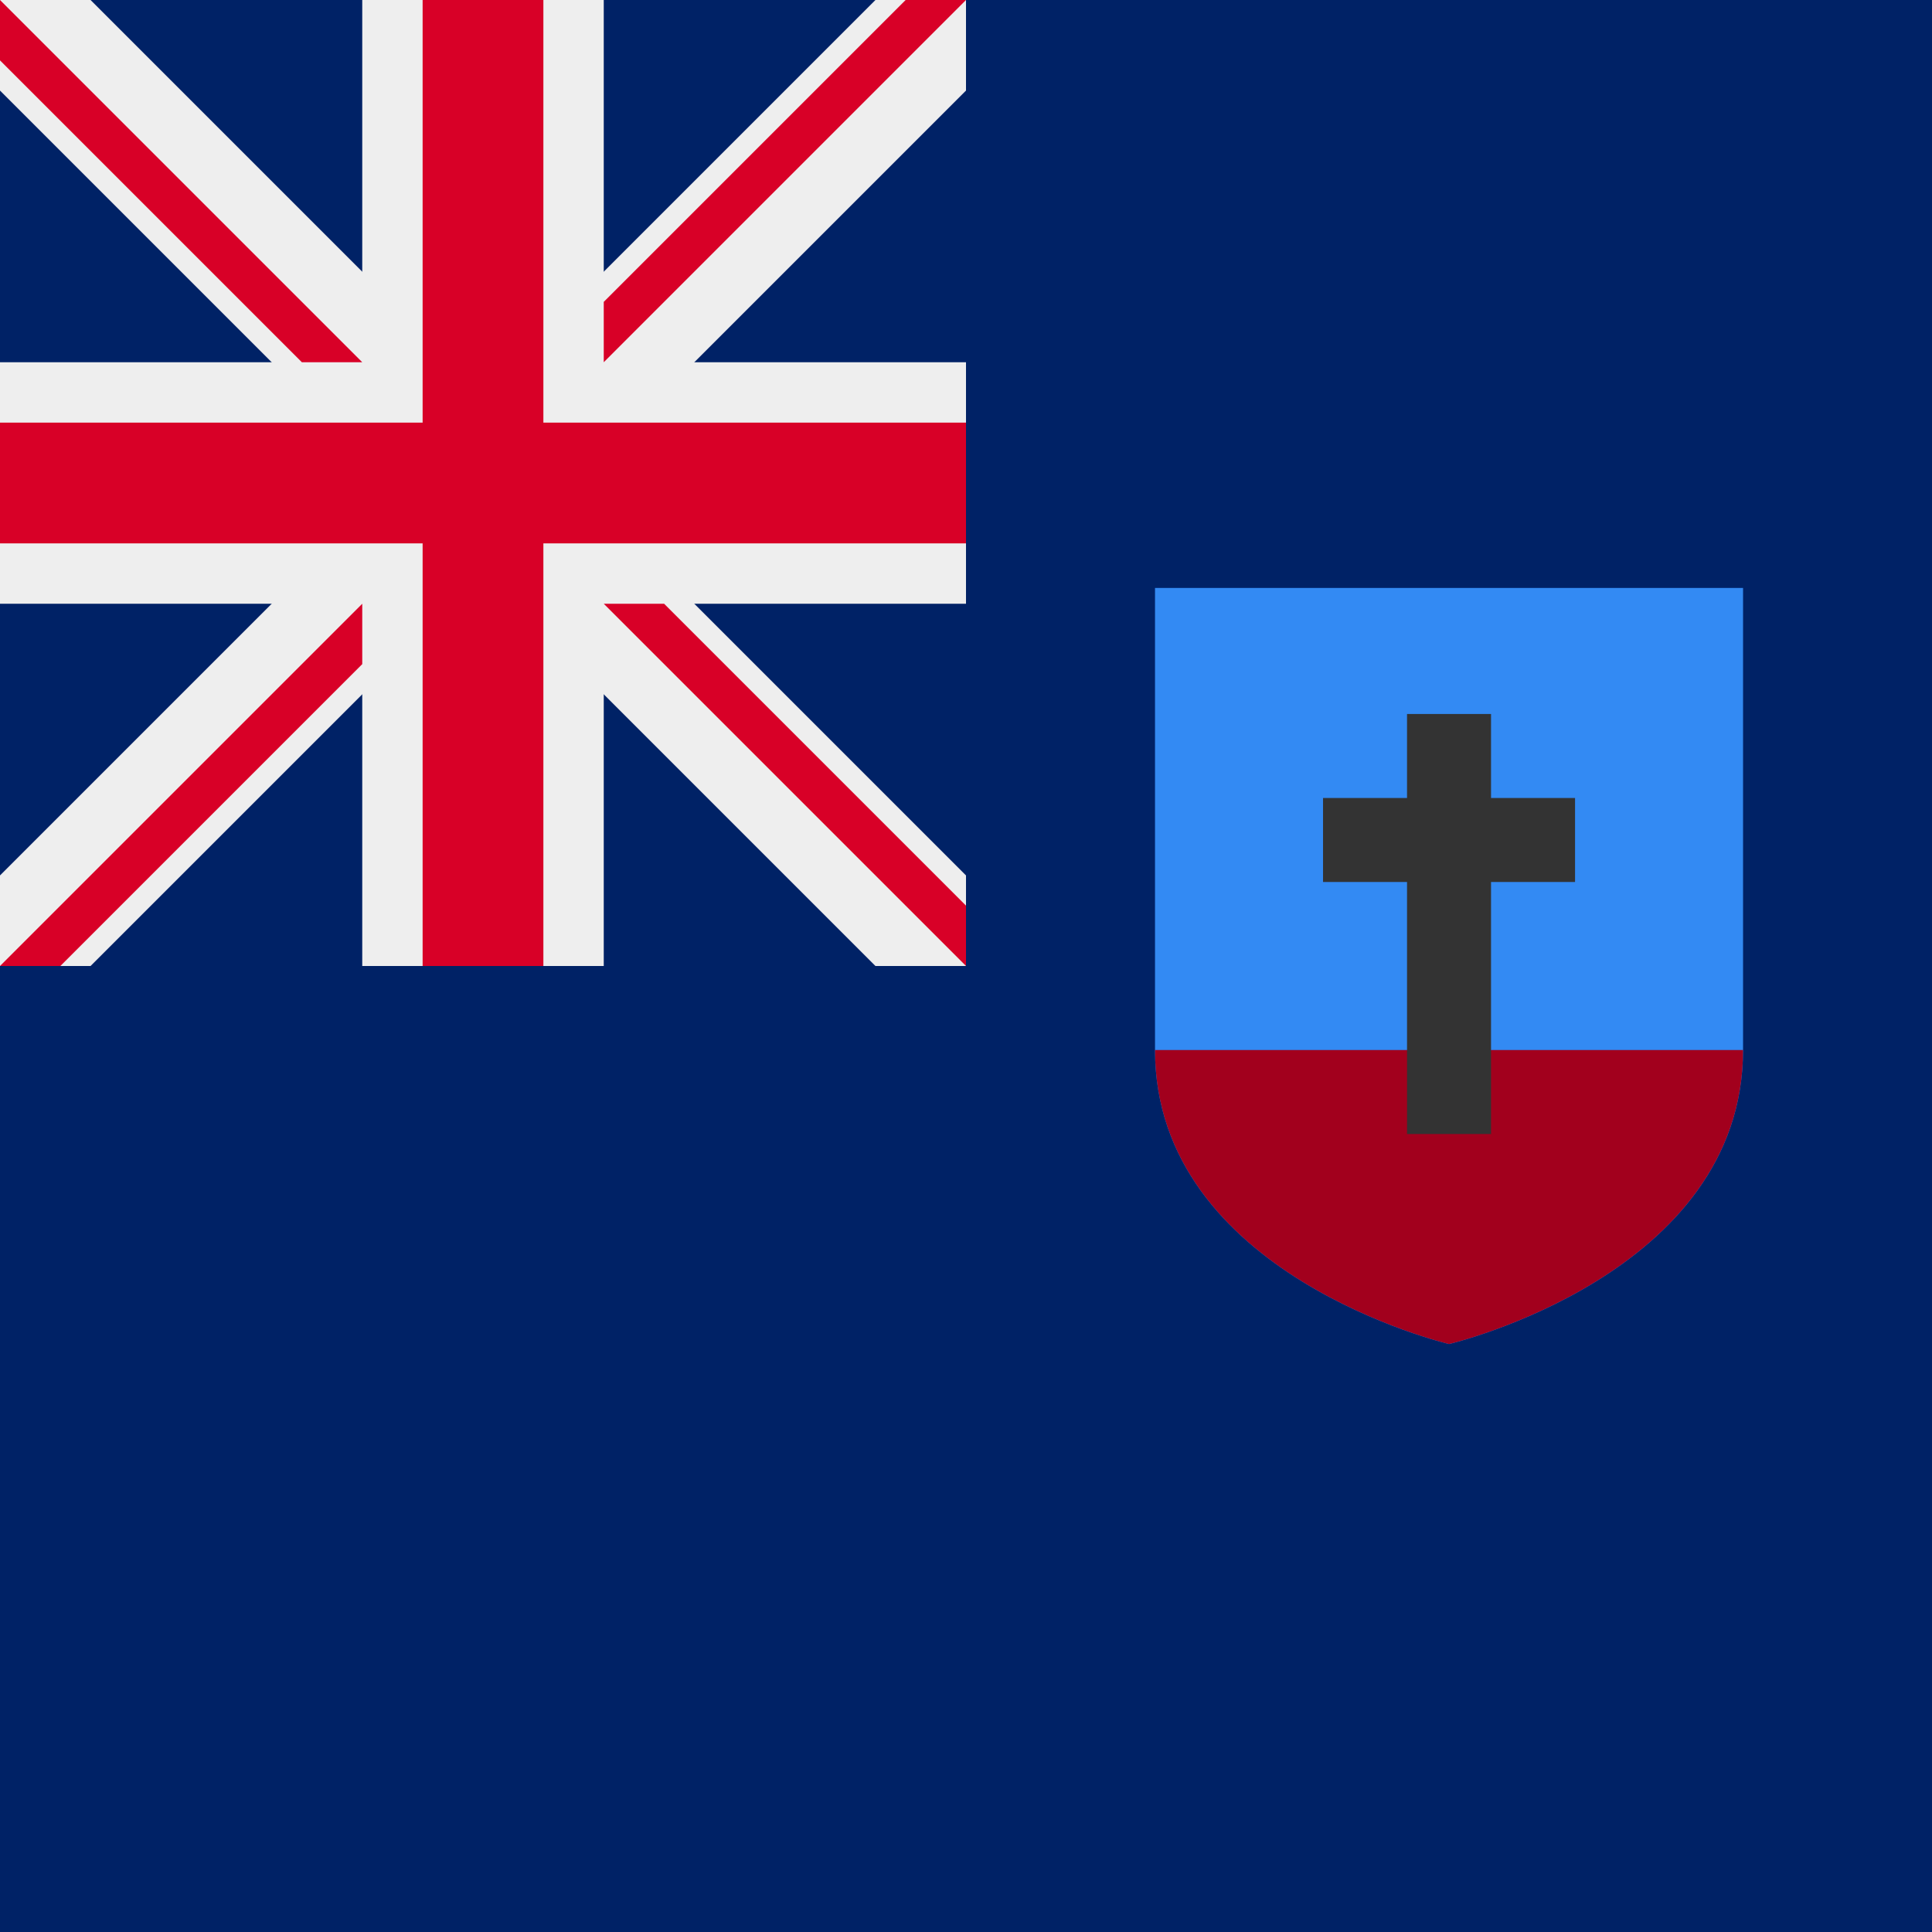 <svg width="512" height="512" viewBox="0 0 512 512" fill="none" xmlns="http://www.w3.org/2000/svg">
<rect width="512" height="512" fill="#002266"/>
<rect width="256" height="256" fill="#002266"/>
<path d="M232 256H256V232L152 128L256 24V0H232L128 104L24 0H0V24L104 128L0 232V256H24L128 152L232 256Z" fill="#eeeeee"/>
<path d="M256 160V96H160V0H96V96H0V160H96V256H160V160H256Z" fill="#eeeeee"/>
<path d="M256 144V112H144V0H112V112H0V144H112V256H144V144H256Z" fill="#d80027"/>
<path d="M0 16V0L96 96H80L0 16Z" fill="#d80027"/>
<path d="M256 240L256 256L160 160L176 160L256 240Z" fill="#d80027"/>
<path d="M16 256L0 256L96 160L96 176L16 256Z" fill="#d80027"/>
<path d="M240 -6.99382e-07L256 0L160 96L160 80L240 -6.99382e-07Z" fill="#d80027"/>
<path d="M306.09 155.818V278.262C306.09 337.907 384.009 356.182 384.009 356.182C384.009 356.182 461.928 337.907 461.928 278.262V155.818H306.09Z" fill="#338af3"/>
<path d="M306.09 278.262C306.09 337.906 384.009 356.182 384.009 356.182C384.009 356.182 461.928 337.906 461.928 278.262H306.09Z" fill="#a2001d"/>
<path d="M417.404 211.477H395.14V189.213H372.877V211.477H350.615V233.738H372.877V300.526H395.14V233.738H417.404V211.477Z" fill="#333333"/>
</svg>